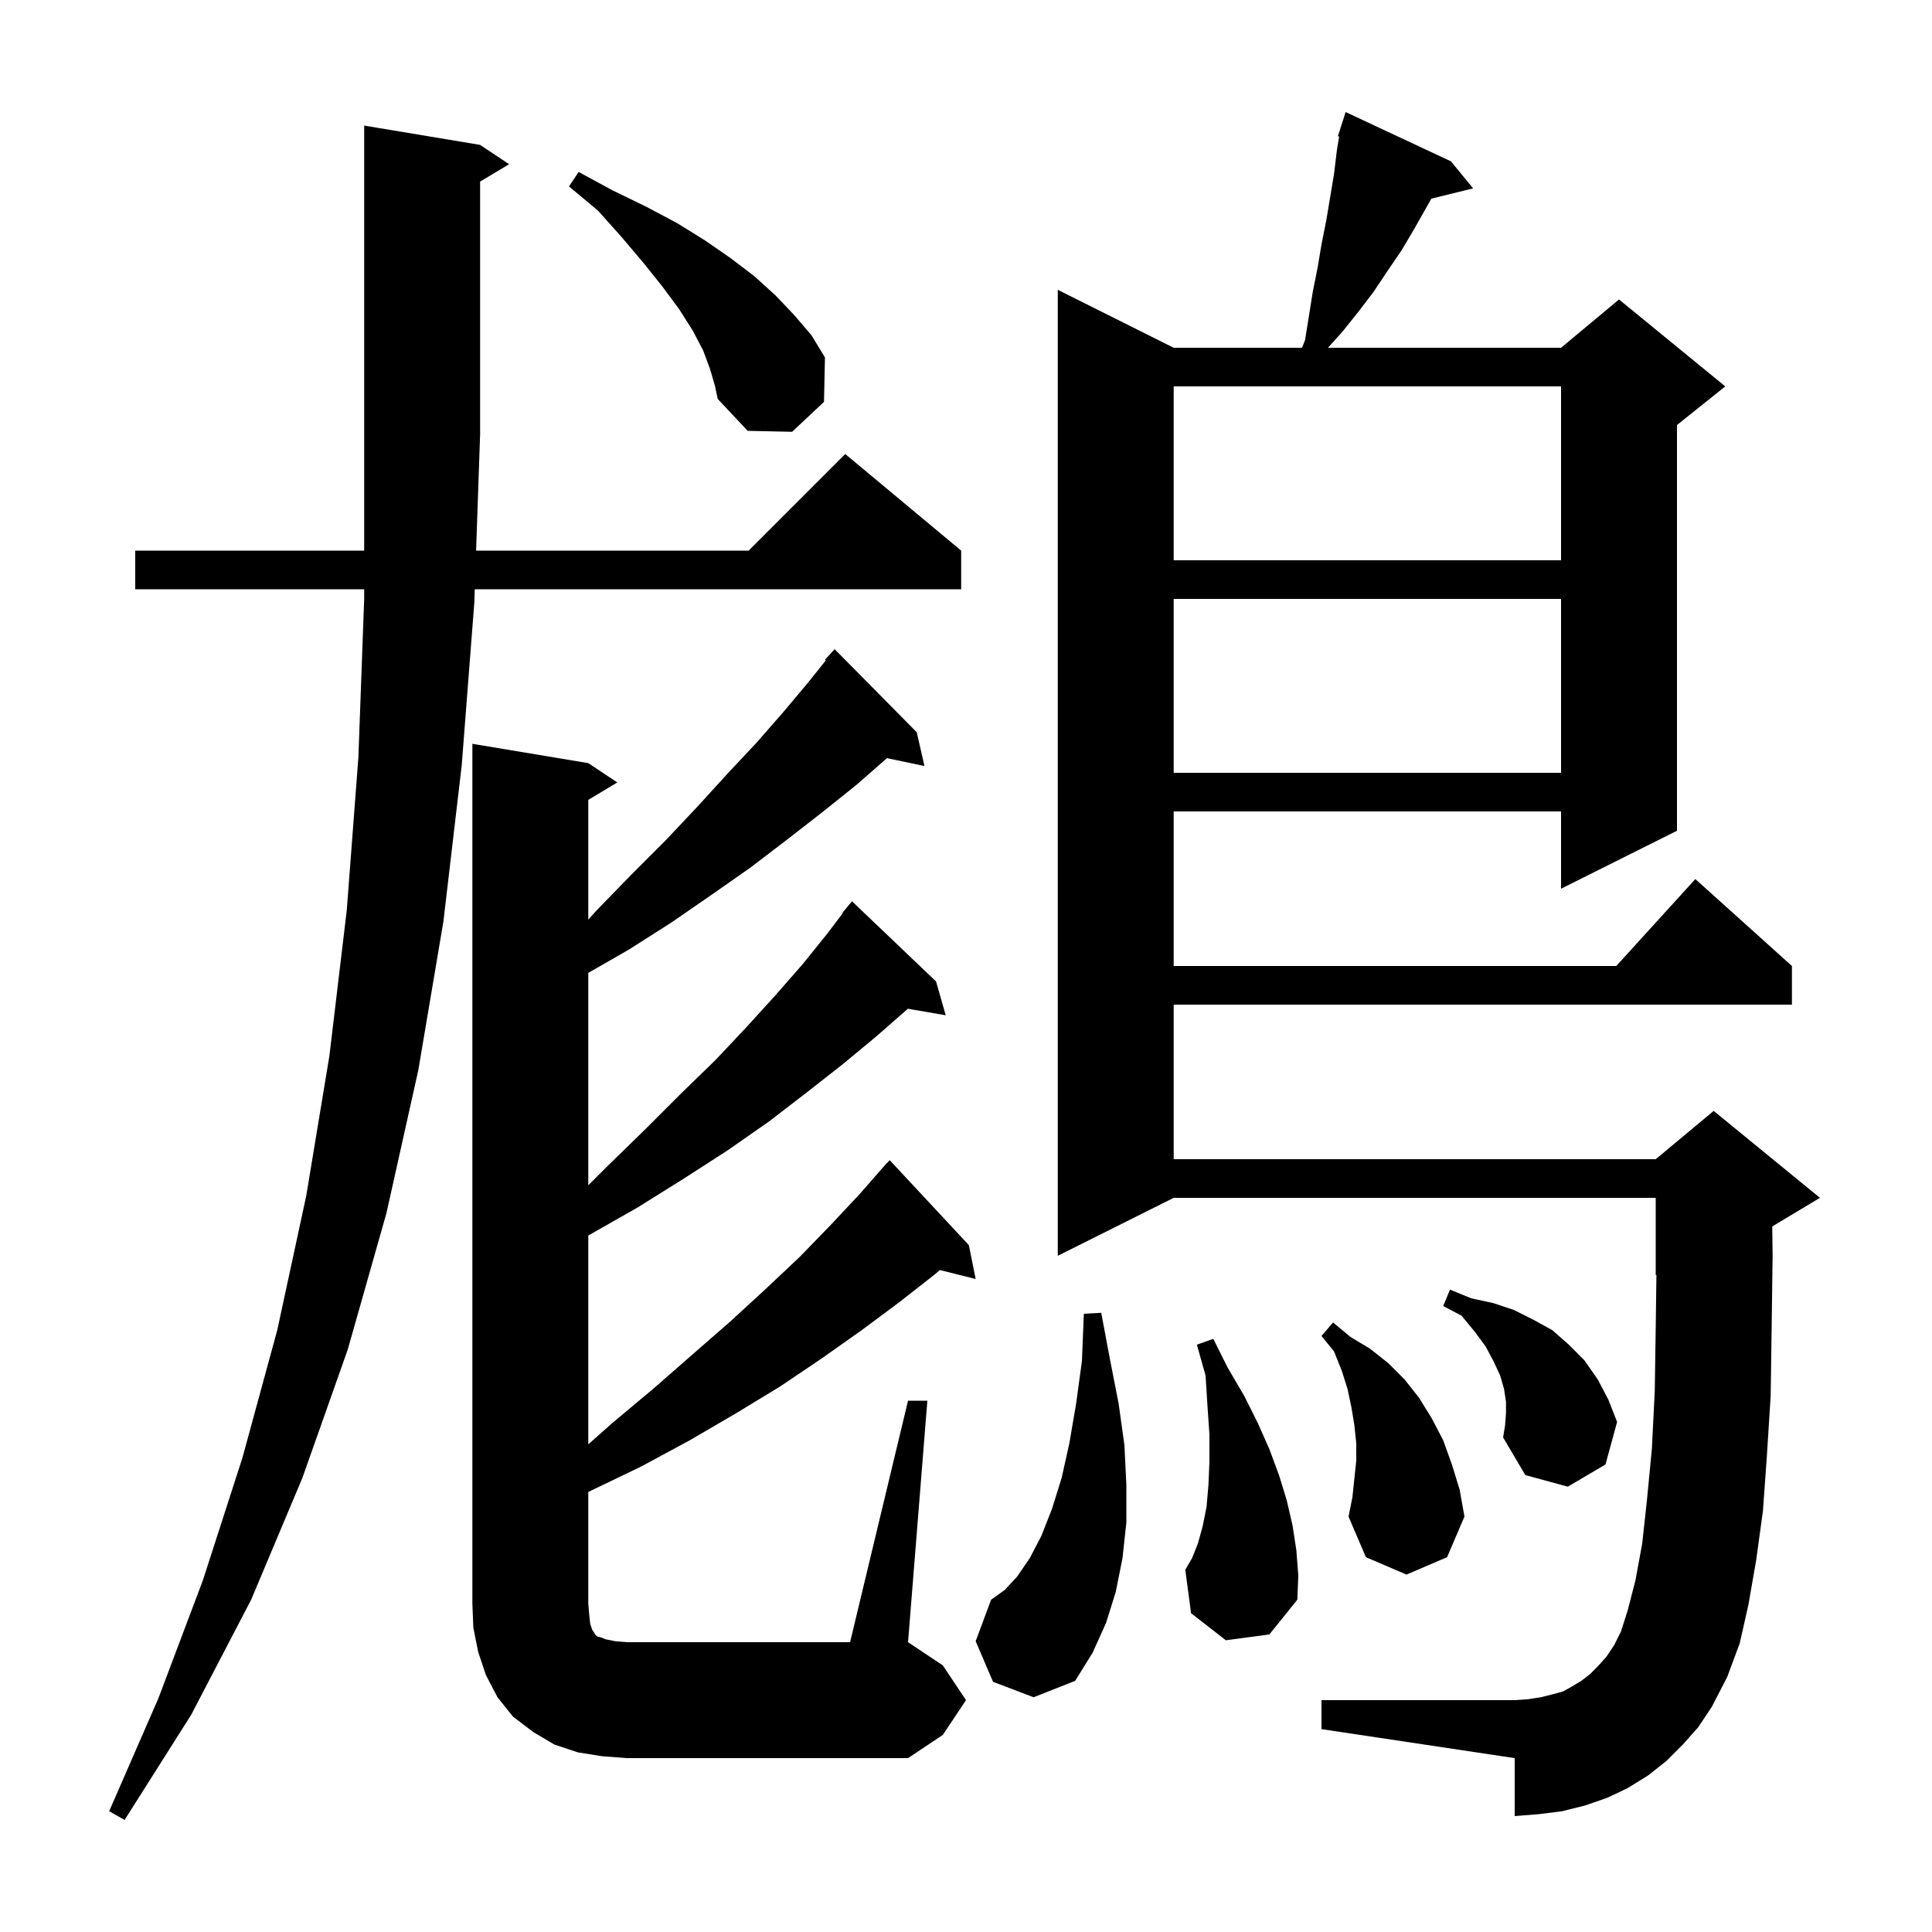 <svg xmlns="http://www.w3.org/2000/svg" xmlns:xlink="http://www.w3.org/1999/xlink" version="1.1" baseProfile="full" viewBox="0 0 200 200" width="200" height="200">
<g fill="black">
<path d="M 49.7 15.0 L 52.7 17.0 L 49.7 18.8 L 49.7 45.0 L 49.286 57.0 L 77.5 57.0 L 87.5 47.0 L 99.5 57.0 L 99.5 61.0 L 49.148 61.0 L 49.1 62.4 L 47.8 79.2 L 45.9 95.4 L 43.3 110.8 L 40.0 125.6 L 36.0 139.7 L 31.3 153.0 L 26.0 165.6 L 19.8 177.5 L 12.9 188.4 L 11.3 187.5 L 16.4 175.8 L 21.0 163.6 L 25.1 150.9 L 28.7 137.7 L 31.7 123.8 L 34.1 109.3 L 35.9 94.2 L 37.1 78.4 L 37.7 62.0 L 37.7 61.0 L 14.0 61.0 L 14.0 57.0 L 37.7 57.0 L 37.7 13.0 Z M 62.3 181.8 L 59.8 181.4 L 57.4 180.6 L 55.2 179.3 L 53.1 177.7 L 51.5 175.7 L 50.3 173.4 L 49.5 171.0 L 49.0 168.5 L 48.9 166.0 L 48.9 77.0 L 60.9 79.0 L 63.9 81.0 L 60.9 82.8 L 60.9 95.2 L 61.8 94.2 L 65.4 90.5 L 68.9 87.0 L 72.2 83.5 L 75.3 80.1 L 78.3 76.9 L 81.1 73.7 L 83.7 70.6 L 85.486 68.368 L 85.4 68.3 L 86.4 67.2 L 94.9 75.8 L 95.7 79.3 L 91.819 78.483 L 91.8 78.5 L 88.6 81.3 L 85.1 84.1 L 81.5 86.9 L 77.7 89.8 L 73.7 92.6 L 69.5 95.5 L 65.1 98.3 L 60.9 100.713 L 60.9 122.7 L 62.8 120.8 L 66.8 116.9 L 70.5 113.2 L 74.1 109.7 L 77.3 106.3 L 80.3 103.0 L 83.1 99.8 L 85.6 96.7 L 87.244 94.532 L 87.2 94.5 L 88.2 93.3 L 96.9 101.6 L 97.9 105.1 L 93.979 104.424 L 93.9 104.5 L 90.7 107.3 L 87.2 110.2 L 83.5 113.1 L 79.6 116.1 L 75.3 119.1 L 70.8 122.0 L 66.0 125.0 L 60.9 127.9 L 60.9 149.516 L 63.4 147.3 L 67.7 143.7 L 71.7 140.2 L 75.6 136.8 L 79.3 133.4 L 82.8 130.1 L 86.0 126.8 L 89.0 123.6 L 91.8 120.4 L 91.814 120.414 L 92.1 120.1 L 100.3 128.9 L 101.0 132.4 L 97.297 131.474 L 96.8 131.9 L 93.1 134.8 L 89.2 137.7 L 85.1 140.6 L 80.8 143.5 L 76.2 146.3 L 71.4 149.1 L 66.4 151.8 L 61.0 154.4 L 60.9 154.441 L 60.9 166.0 L 61.0 167.2 L 61.1 168.1 L 61.3 168.7 L 61.5 169.0 L 61.6 169.2 L 61.8 169.4 L 62.2 169.5 L 62.7 169.7 L 63.7 169.9 L 64.9 170.0 L 88.0 170.0 L 94.0 145.0 L 96.0 145.0 L 94.0 170.0 L 97.6 172.4 L 100.0 176.0 L 97.6 179.6 L 94.0 182.0 L 64.9 182.0 Z M 174.2 180.6 L 172.5 182.3 L 170.6 183.8 L 168.5 185.1 L 166.4 186.1 L 164.1 186.9 L 161.7 187.5 L 159.3 187.8 L 156.8 188.0 L 156.8 182.0 L 136.8 179.0 L 136.8 176.0 L 156.8 176.0 L 158.2 175.9 L 159.5 175.7 L 160.7 175.4 L 161.8 175.1 L 162.7 174.6 L 163.7 174.0 L 164.6 173.3 L 165.4 172.5 L 166.3 171.5 L 167.1 170.3 L 167.8 168.9 L 168.5 166.7 L 169.3 163.6 L 170.0 159.8 L 170.5 155.2 L 171.0 150.0 L 171.3 144.0 L 171.4 137.4 L 171.473 131.969 L 171.4 132.0 L 171.4 124.0 L 121.5 124.0 L 109.5 130.0 L 109.5 30.0 L 121.5 36.0 L 134.787 36.0 L 135.1 35.2 L 135.9 30.2 L 136.4 27.7 L 136.8 25.3 L 137.3 22.8 L 138.1 18.0 L 138.4 15.5 L 138.629 14.129 L 138.5 14.1 L 138.778 13.23 L 138.8 13.1 L 138.818 13.106 L 139.3 11.6 L 150.2 16.7 L 152.5 19.5 L 148.173 20.563 L 146.4 23.7 L 145.1 25.9 L 143.6 28.1 L 142.2 30.2 L 140.6 32.3 L 139.0 34.3 L 137.47 36.0 L 161.6 36.0 L 167.6 31.0 L 178.6 40.0 L 173.6 44.0 L 173.6 86.0 L 161.6 92.0 L 161.6 84.0 L 121.5 84.0 L 121.5 100.0 L 167.318 100.0 L 175.5 91.0 L 185.5 100.0 L 185.5 104.0 L 121.5 104.0 L 121.5 120.0 L 171.4 120.0 L 177.4 115.0 L 188.4 124.0 L 183.463 126.962 L 183.5 130.0 L 183.4 137.5 L 183.3 144.5 L 182.9 150.8 L 182.5 156.4 L 181.8 161.5 L 181.0 166.1 L 180.1 170.1 L 178.8 173.6 L 177.2 176.7 L 175.8 178.8 Z M 102.8 174.1 L 101.0 169.9 L 102.6 165.6 L 104.0 164.6 L 105.3 163.2 L 106.6 161.3 L 107.8 159.0 L 108.9 156.2 L 109.9 153.0 L 110.7 149.4 L 111.4 145.3 L 112.0 140.9 L 112.2 136.0 L 114.0 135.9 L 114.9 140.7 L 115.8 145.3 L 116.4 149.6 L 116.6 153.7 L 116.6 157.6 L 116.2 161.3 L 115.5 164.8 L 114.5 168.0 L 113.1 171.1 L 111.3 174.0 L 107.0 175.7 Z M 126.9 169.8 L 123.3 167.0 L 122.7 162.5 L 123.4 161.3 L 124.0 159.8 L 124.5 158.0 L 124.9 156.0 L 125.1 153.7 L 125.2 151.3 L 125.2 148.5 L 125.0 145.6 L 124.8 142.4 L 123.9 139.2 L 125.6 138.6 L 127.1 141.6 L 128.8 144.5 L 130.2 147.3 L 131.4 150.0 L 132.4 152.7 L 133.2 155.3 L 133.8 157.9 L 134.2 160.5 L 134.4 163.1 L 134.3 165.6 L 131.4 169.2 Z M 140.4 151.2 L 140.4 149.4 L 140.2 147.5 L 139.9 145.7 L 139.5 143.8 L 138.9 141.9 L 138.1 139.9 L 136.8 138.3 L 138.0 136.9 L 139.8 138.4 L 141.8 139.6 L 143.7 141.1 L 145.4 142.8 L 146.9 144.7 L 148.2 146.8 L 149.4 149.1 L 150.3 151.6 L 151.1 154.2 L 151.6 157.0 L 149.8 161.2 L 145.6 163.0 L 141.4 161.2 L 139.6 157.0 L 140.0 155.0 Z M 155.9 146.3 L 155.9 145.1 L 155.7 143.8 L 155.3 142.4 L 154.6 140.9 L 153.8 139.4 L 152.7 137.9 L 151.3 136.2 L 149.4 135.2 L 150.1 133.5 L 152.3 134.4 L 154.6 134.9 L 156.7 135.6 L 158.7 136.6 L 160.7 137.7 L 162.4 139.2 L 164.0 140.8 L 165.4 142.8 L 166.5 144.9 L 167.4 147.2 L 166.2 151.6 L 162.3 153.9 L 157.9 152.7 L 155.6 148.8 L 155.8 147.6 Z M 121.5 62.0 L 121.5 80.0 L 161.6 80.0 L 161.6 62.0 Z M 121.5 40.0 L 121.5 58.0 L 161.6 58.0 L 161.6 40.0 Z M 73.5 38.2 L 72.8 36.3 L 71.7 34.2 L 70.3 32.0 L 68.6 29.7 L 66.6 27.2 L 64.4 24.6 L 61.9 21.8 L 58.9 19.3 L 59.9 17.8 L 63.4 19.7 L 66.9 21.4 L 70.1 23.1 L 73.0 24.9 L 75.6 26.7 L 78.1 28.6 L 80.3 30.6 L 82.2 32.6 L 84.0 34.7 L 85.4 37.0 L 85.3 41.6 L 82.0 44.7 L 77.4 44.6 L 74.3 41.3 L 74.0 39.9 Z " />
</g>
</svg>
